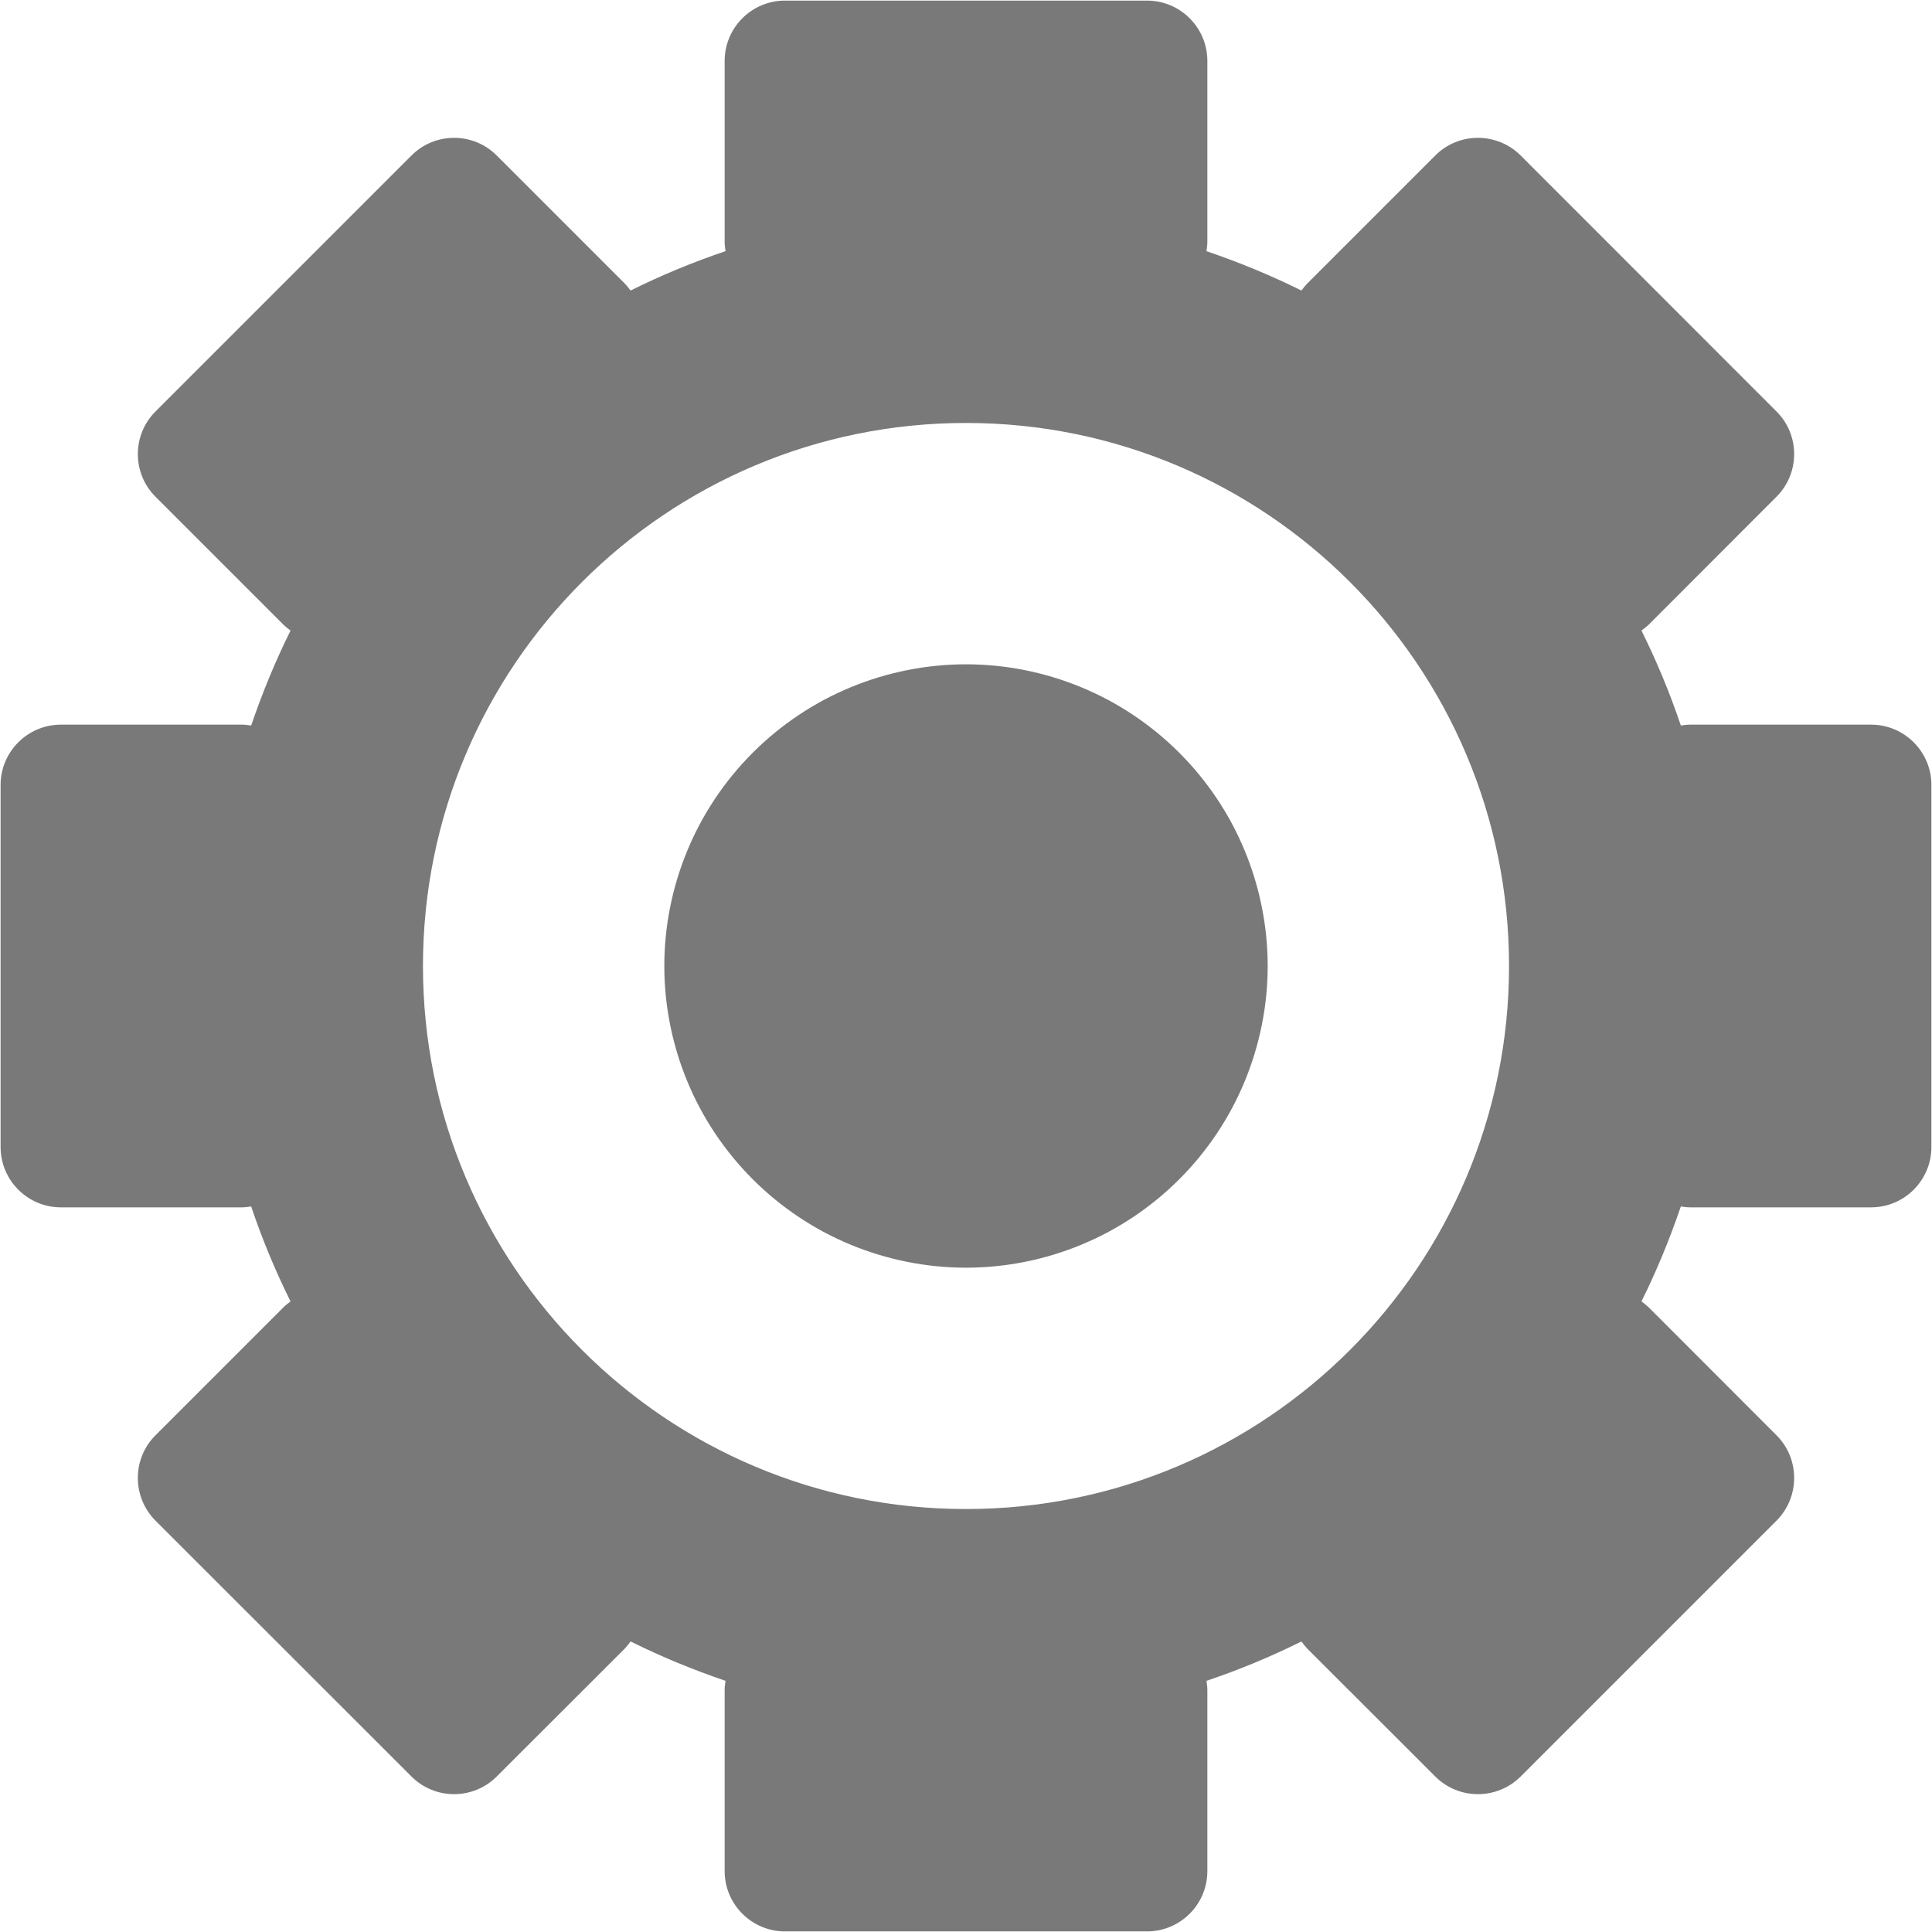 ﻿<?xml version="1.0" encoding="utf-8"?>
<svg version="1.1" xmlns:xlink="http://www.w3.org/1999/xlink" width="13px" height="13px" xmlns="http://www.w3.org/2000/svg">
  <g transform="matrix(1 0 0 1 -39 -296 )">
    <path d="M 12.59 4.876  L 11.372 4.876  C 11.351 4.876  11.33 4.879  11.31 4.882  C 11.236 4.662  11.147 4.448  11.045 4.243  C 11.061 4.231  11.078 4.218  11.093 4.204  L 11.954 3.342  C 12.112 3.184  12.112 2.927  11.954 2.769  L 10.232 1.046  C 10.073 0.888  9.816 0.888  9.658 1.046  L 8.796 1.908  C 8.782 1.922  8.769 1.939  8.757 1.955  C 8.552 1.853  8.338 1.765  8.118 1.69  C 8.121 1.67  8.124 1.649  8.124 1.628  L 8.124 0.41  C 8.124 0.186  7.942 0.004  7.718 0.004  L 5.282 0.004  C 5.058 0.004  4.876 0.186  4.876 0.41  L 4.876 1.628  C 4.876 1.649  4.879 1.67  4.882 1.69  C 4.662 1.764  4.448 1.853  4.243 1.955  C 4.231 1.939  4.218 1.922  4.204 1.908  L 3.342 1.046  C 3.184 0.888  2.927 0.888  2.769 1.046  L 1.046 2.769  C 0.888 2.927  0.888 3.184  1.046 3.342  L 1.908 4.204  C 1.922 4.218  1.939 4.231  1.955 4.243  C 1.853 4.448  1.765 4.662  1.69 4.882  C 1.67 4.879  1.649 4.876  1.628 4.876  L 0.41 4.876  C 0.186 4.876  0.004 5.058  0.004 5.282  L 0.004 7.718  C 0.004 7.942  0.186 8.124  0.41 8.124  L 1.628 8.124  C 1.649 8.124  1.67 8.121  1.69 8.118  C 1.764 8.338  1.853 8.552  1.955 8.757  C 1.939 8.769  1.922 8.782  1.908 8.796  L 1.046 9.658  C 0.888 9.816  0.888 10.073  1.046 10.232  L 2.769 11.954  C 2.927 12.112  3.184 12.112  3.342 11.954  L 4.204 11.093  C 4.218 11.078  4.231 11.061  4.243 11.045  C 4.448 11.147  4.662 11.235  4.882 11.31  C 4.879 11.33  4.876 11.351  4.876 11.372  L 4.876 12.59  C 4.876 12.814  5.058 12.996  5.282 12.996  L 7.718 12.996  C 7.942 12.996  8.124 12.814  8.124 12.59  L 8.124 11.372  C 8.124 11.351  8.121 11.33  8.118 11.31  C 8.338 11.236  8.552 11.147  8.757 11.045  C 8.769 11.061  8.782 11.078  8.796 11.093  L 9.658 11.954  C 9.816 12.112  10.073 12.112  10.232 11.954  L 11.954 10.232  C 12.112 10.073  12.112 9.816  11.954 9.658  L 11.093 8.796  C 11.078 8.782  11.061 8.769  11.045 8.757  C 11.147 8.552  11.235 8.338  11.31 8.118  C 11.33 8.121  11.351 8.124  11.372 8.124  L 12.59 8.124  C 12.814 8.124  12.996 7.942  12.996 7.718  L 12.996 5.282  C 12.996 5.058  12.814 4.876  12.59 4.876  Z M 6.5 10.154  C 4.482 10.154  2.846 8.518  2.846 6.5  C 2.846 4.482  4.482 2.846  6.5 2.846  C 8.518 2.846  10.154 4.482  10.154 6.5  C 10.154 8.518  8.518 10.154  6.5 10.154  Z M 4.47 6.5  C 4.47 6.234  4.523 5.969  4.625 5.723  C 4.726 5.478  4.877 5.253  5.065 5.065  C 5.253 4.877  5.478 4.726  5.723 4.625  C 5.969 4.523  6.234 4.47  6.5 4.47  C 6.766 4.47  7.031 4.523  7.277 4.625  C 7.522 4.726  7.747 4.877  7.935 5.065  C 8.123 5.253  8.274 5.478  8.375 5.723  C 8.477 5.969  8.53 6.234  8.53 6.5  C 8.53 6.766  8.477 7.031  8.375 7.277  C 8.274 7.522  8.123 7.747  7.935 7.935  C 7.747 8.123  7.522 8.274  7.277 8.375  C 7.031 8.477  6.766 8.53  6.5 8.53  C 6.234 8.53  5.969 8.477  5.723 8.375  C 5.478 8.274  5.253 8.123  5.065 7.935  C 4.877 7.747  4.726 7.522  4.625 7.277  C 4.523 7.031  4.47 6.766  4.47 6.5  Z " fill-rule="nonzero" fill="#797979" stroke="none" transform="matrix(1 0 0 1 39 296 )" />
  </g>
</svg>